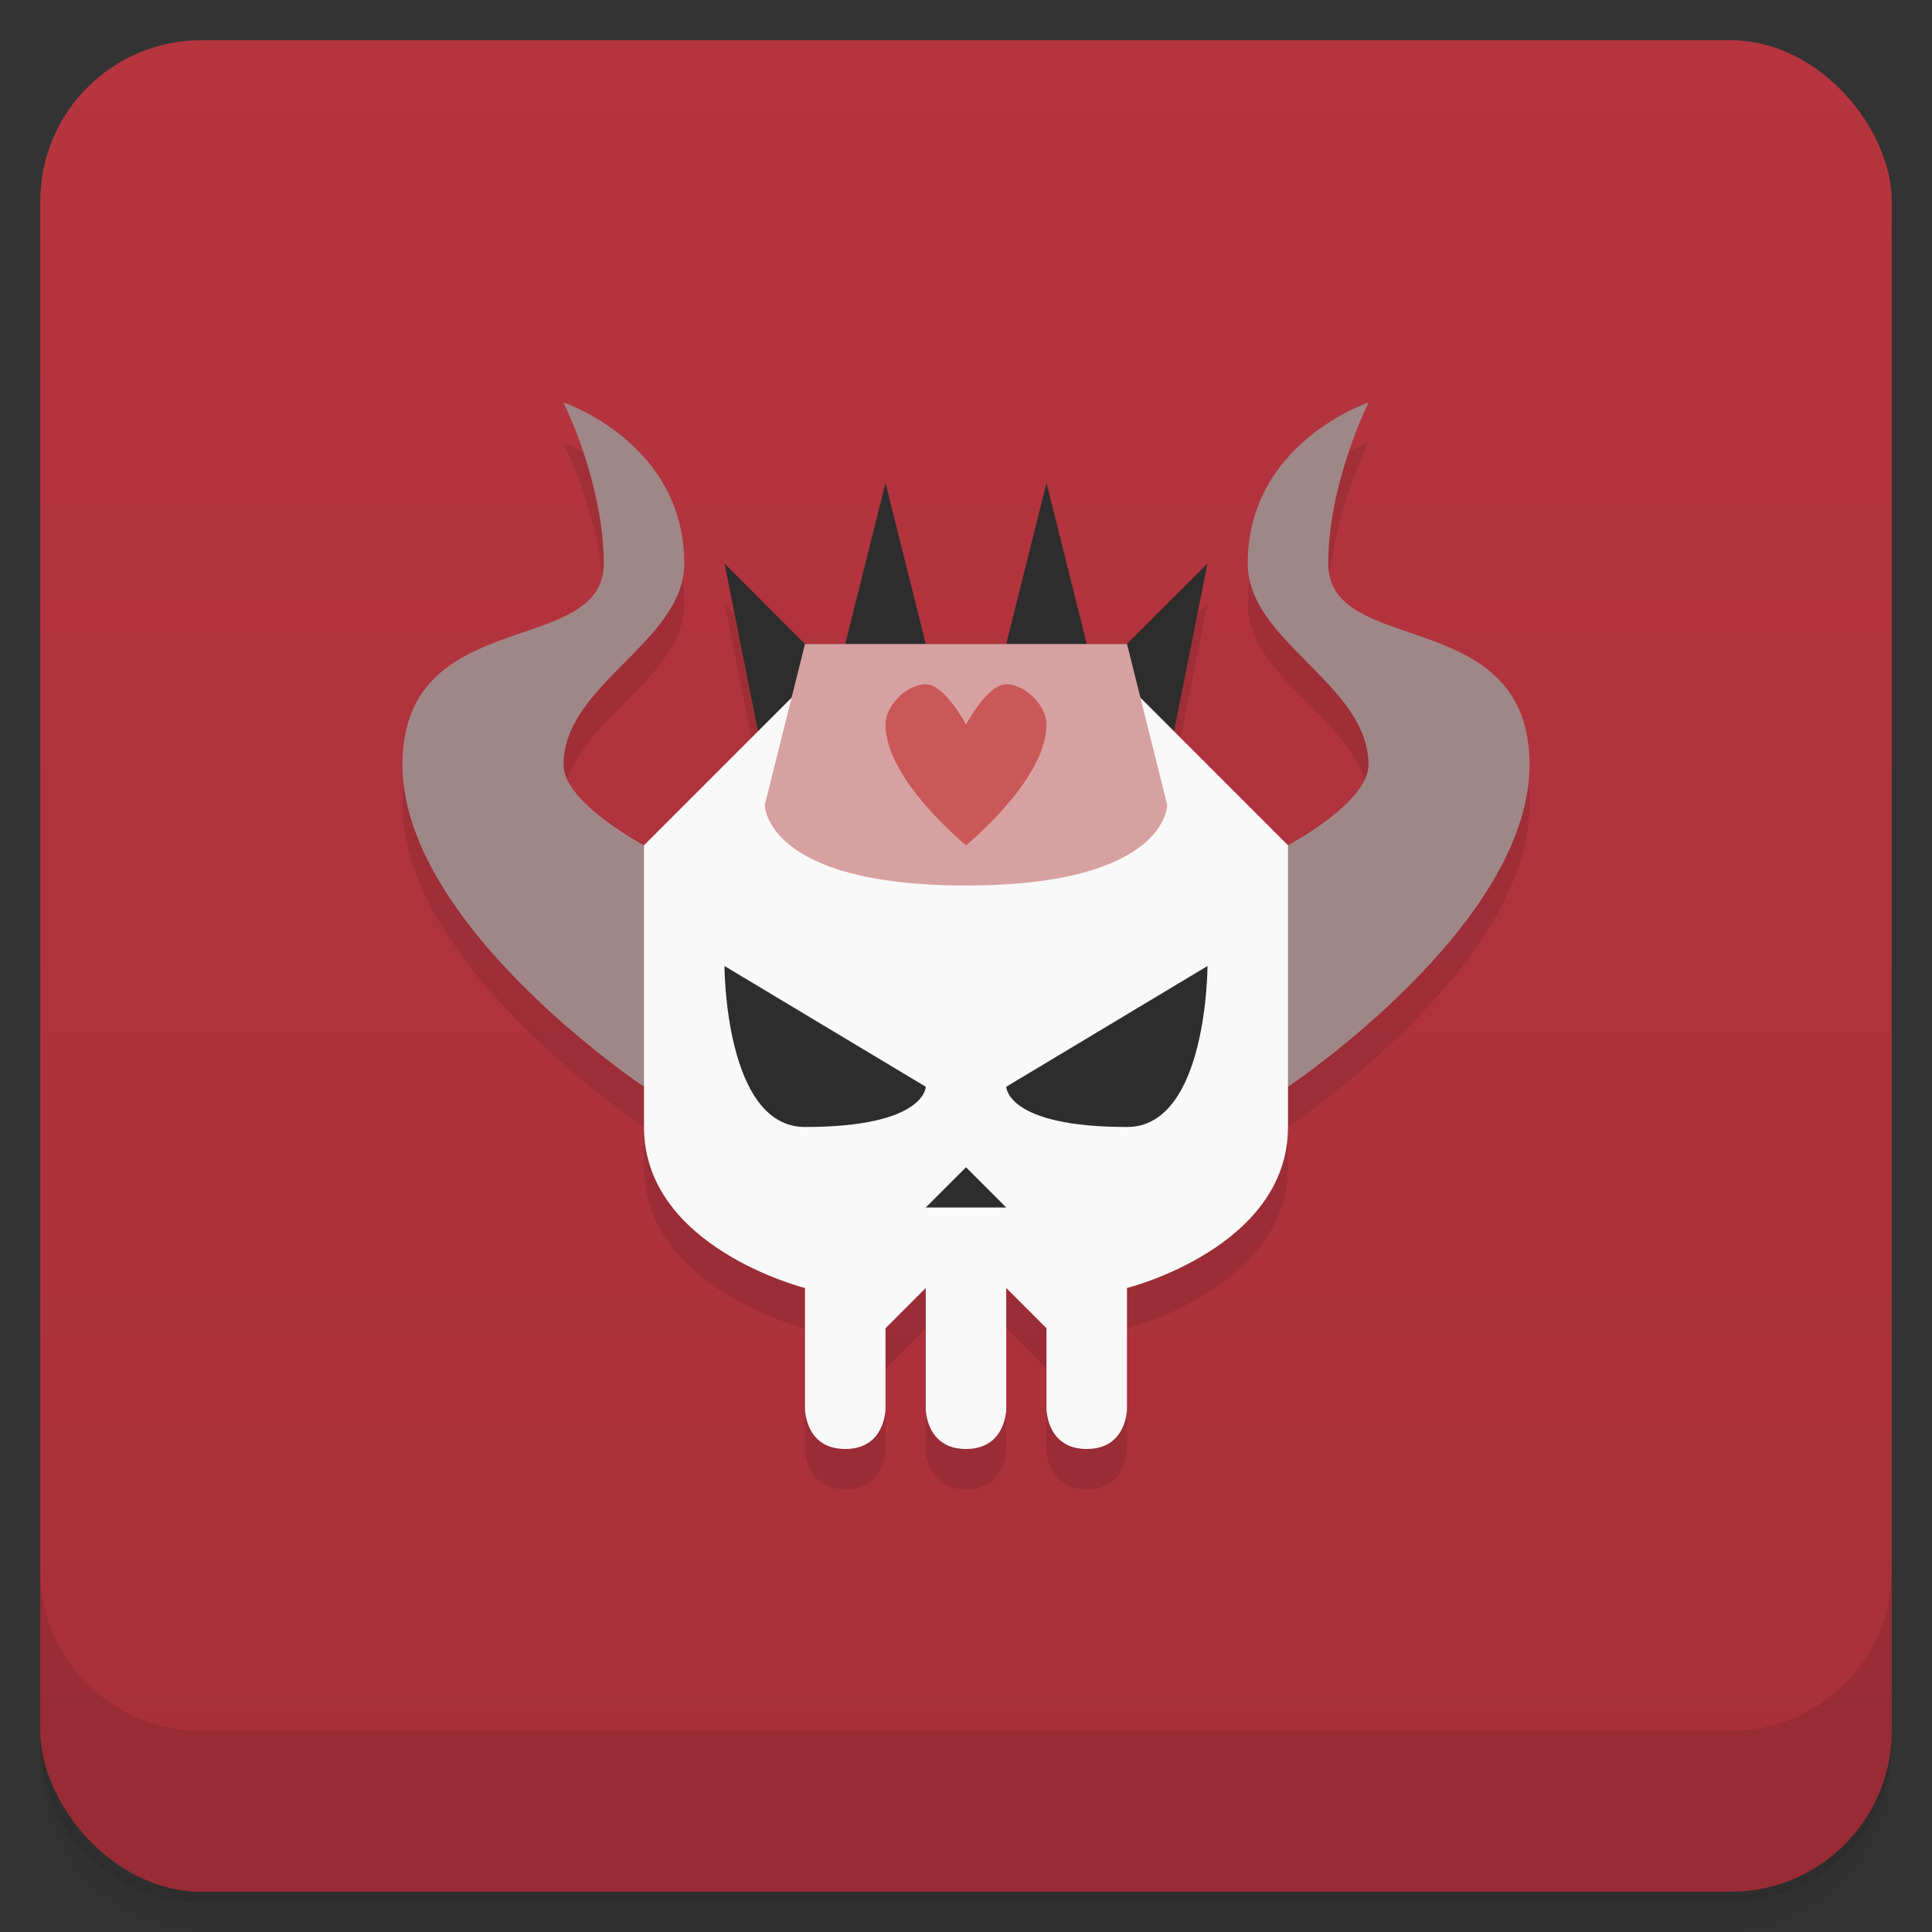 <svg version="1.1" viewBox="0 0 48 48" xmlns="http://www.w3.org/2000/svg">
 <rect x="0" y="0" width="48" height="48" fill="#333333" stroke="none"/>
 <defs>
  <linearGradient id="bg" x2="0" y1="1" y2="47" gradientUnits="userSpaceOnUse">
   <stop style="stop-color:#b6353f" offset="0"/>
   <stop style="stop-color:#a8303a" offset="1"/>
  </linearGradient>
 </defs>
 <path d="m1 43v0.25c0 2.216 1.784 4 4 4h38c2.216 0 4-1.784 4-4v-0.25c0 2.216-1.784 4-4 4h-38c-2.216 0-4-1.784-4-4zm0 0.5v0.5c0 2.216 1.784 4 4 4h38c2.216 0 4-1.784 4-4v-0.5c0 2.216-1.784 4-4 4h-38c-2.216 0-4-1.784-4-4z" style="opacity:.02"/>
 <path d="m1 43.25v0.25c0 2.216 1.784 4 4 4h38c2.216 0 4-1.784 4-4v-0.25c0 2.216-1.784 4-4 4h-38c-2.216 0-4-1.784-4-4z" style="opacity:.05"/>
 <path d="m1 43v0.25c0 2.216 1.784 4 4 4h38c2.216 0 4-1.784 4-4v-0.25c0 2.216-1.784 4-4 4h-38c-2.216 0-4-1.784-4-4z" style="opacity:.1"/>
 <rect x="1" y="1" width="46" height="46" rx="4" style="fill:url(#bg)"/>
 <path d="m1 39v4c0 2.216 1.784 4 4 4h38c2.216 0 4-1.784 4-4v-4c0 2.216-1.784 4-4 4h-38c-2.216 0-4-1.784-4-4z" style="opacity:.1"/>
 <path d="m14 11s1 2 1 4c0 2.357-5 1-5 5s6 8 6 8v1c0 3 4 4 4 4v3s0 1 1 1 1-1 1-1v-2l1-1v3s0 1 1 1 1-1 1-1v-3l1 1v2s0 1 1 1 1-1 1-1v-3s4-1 4-4v-1s6-4 6-8-5-2.643-5-5c0-2 1-4 1-4s-3 1-3 4c0 1.944 3 3 3 5 0 0.943-2 2-2 2l-2.834-2.834 0.834-4.166-2 2h-1l-1-4-1 4h-2l-1-4-1 4h-1l-2-2 0.834 4.166-2.834 2.834s-2-1.057-2-2c0-2 3-3.056 3-5 0-3-3-4-3-4z" style="opacity:.1"/>
 <path d="m16 27 1-4-1-2s-2-1.057-2-2c0-2 3-3.056 3-5 0-3-3-4-3-4s1 2 1 4c0 2.357-5 1-5 5s6 8 6 8z" style="fill:#a08787"/>
 <path d="m22 12-1 4h-1l-2-2 1 5 5 1 5-1 1-5-2 2h-1l-1-4-1 4h-2z" style="fill:#2d2d2d"/>
 <path d="m32 27-1-4 1-2s2-1.057 2-2c0-2-3-3.056-3-5 0-3 3-4 3-4s-1 2-1 4c0 2.357 5 1 5 5s-6 8-6 8z" style="fill:#a08787"/>
 <path d="m20 17-4 4v7c0 3 4 4 4 4v3s0 1 1 1 1-1 1-1v-2l1-1v3s0 1 1 1 1-1 1-1v-3l1 1v2s0 1 1 1 1-1 1-1v-3s4-1 4-4v-7l-4-4h-4z" style="fill:#f9f9f9"/>
 <path d="m20 16-1 4s0 2 5 2 5-2 5-2l-1-4z" style="fill:#d8a1a1"/>
 <path d="m18 24s0 4 2 4c3 0 3-1 3-1zm12 0-5 3s0 1 3 1c2 0 2-4 2-4zm-6 5-1 1h2z" style="fill:#2d2d2d"/>
 <path d="m24 21s2-1.626 2-3c0-0.471-0.529-1-1-1s-1 1-1 1-0.529-1-1-1-1 0.529-1 1c0 1.374 2 3 2 3z" style="fill:#ca5858"/>
</svg>
